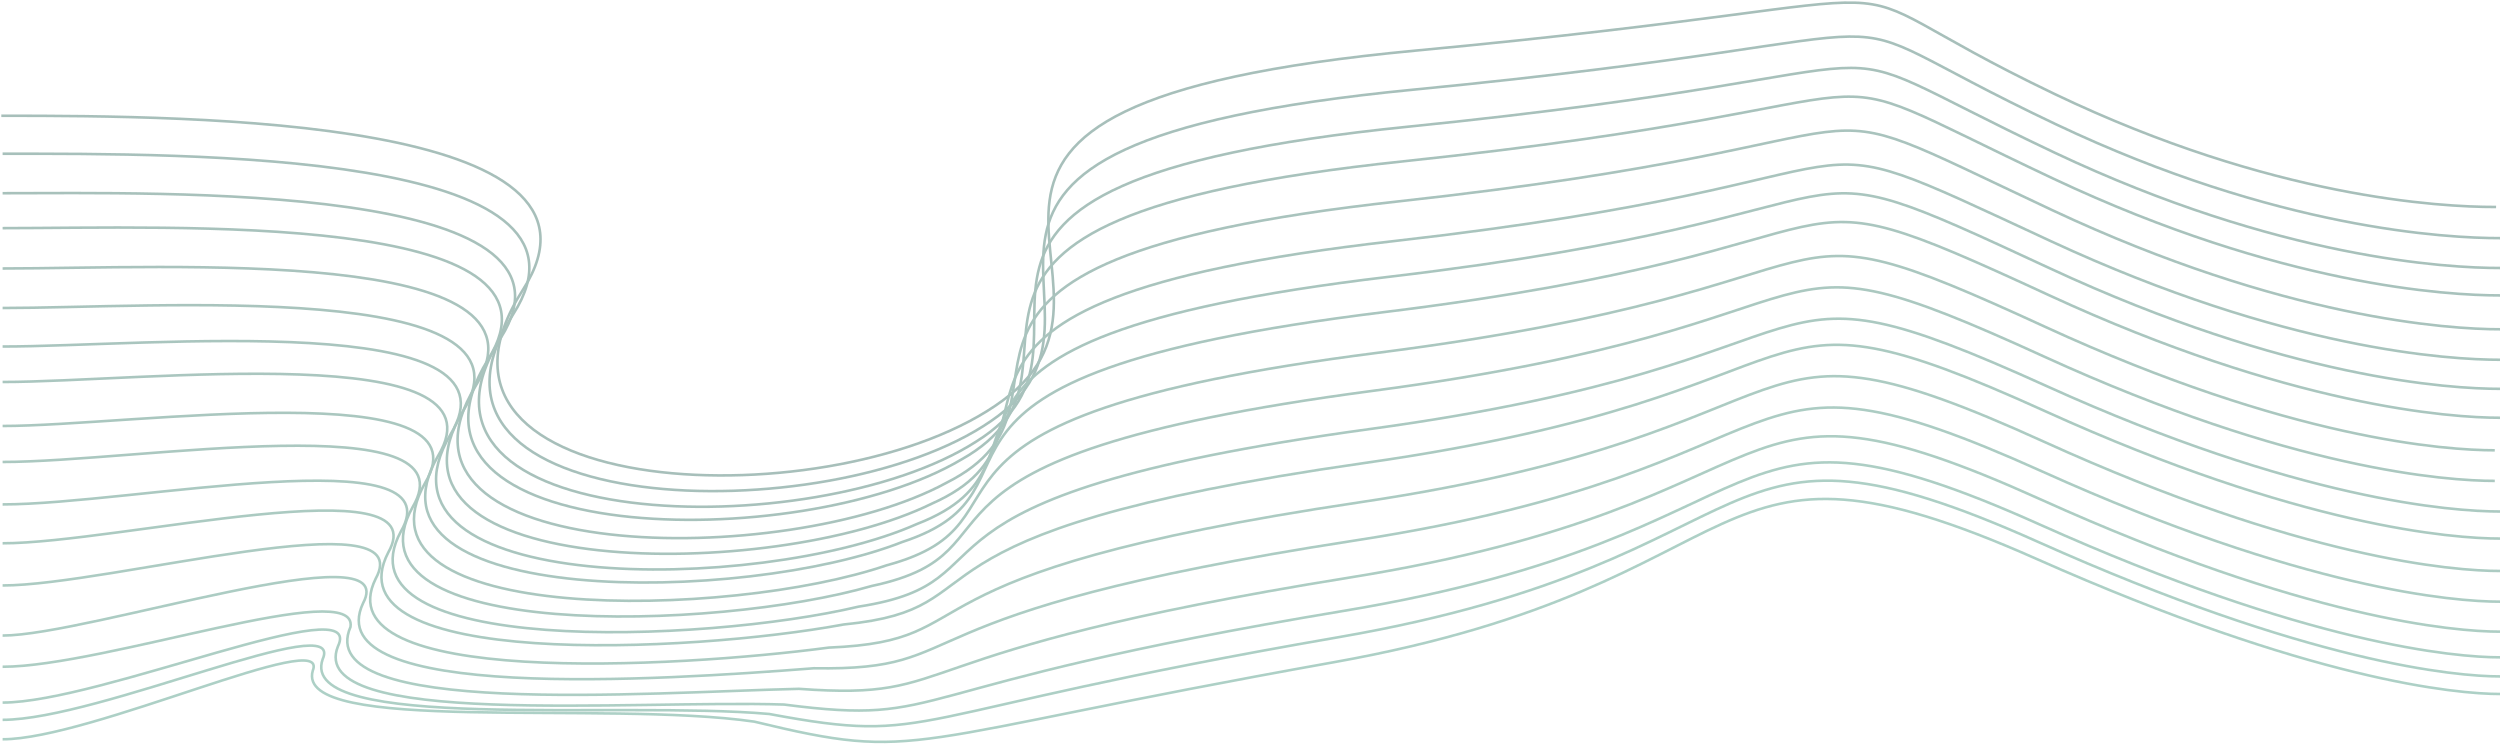 <svg width="957" height="285" viewBox="0 0 957 285" fill="none" xmlns="http://www.w3.org/2000/svg">
<g style="mix-blend-mode:screen; opacity: .4">
<path d="M1 44.31C74.289 44.31 242.346 45.31 200.231 110.825C147.587 192.718 321.003 199.784 383.969 153.226C446.936 106.668 315.841 40.571 541.902 19.371C767.962 -1.83 682.286 -13.886 786.542 35.999C869.947 75.906 934.355 79.229 955 79.229" stroke="#235F53" stroke-linecap="square"/>
<path d="M1 58.848C71.611 58.848 236.484 57.858 196.449 120.292C146.482 198.552 316.674 204.39 379.311 161.21C442.374 118.461 318.312 55.988 540.997 34.326C763.682 12.664 681.207 -2.624 787.056 47.596C871.734 87.771 936.59 91.16 957 91.16" stroke="#246255"/>
<path d="M1 73.963C61.377 73.963 229.612 69.739 191.654 129.412C144.363 204.439 311.34 209.08 373.651 169.056C436.814 129.893 319.778 70.722 539.099 48.49C758.421 26.259 679.143 7.668 786.59 58.475C872.547 99.12 936.823 102.592 957 102.592" stroke="#256456"/>
<path d="M1 87.333C65.471 87.333 222.74 80.699 186.86 137.572C142.243 209.321 306.007 212.759 367.991 175.919C431.253 140.373 321.243 84.541 537.202 61.751C753.16 38.96 677.079 17.067 786.124 68.436C873.36 109.532 937.056 113.085 957 113.085" stroke="#266758"/>
<path d="M1 102.774C64.448 102.774 215.866 93.728 182.064 147.77C140.122 216.198 300.672 218.429 362.33 184.797C425.692 152.891 322.707 100.434 535.303 77.094C747.899 53.755 675.014 28.565 785.657 80.472C874.171 121.998 937.289 126.047 957 126.047" stroke="#27695A"/>
<path d="M1 117.904C58.307 117.904 208.994 106.527 177.27 157.366C138.003 222.002 295.338 223.018 356.669 192.815C420.132 164.757 324.172 116.03 533.405 92.312C742.638 68.595 672.95 40.309 785.191 92.379C874.984 134.034 937.522 137.72 957 137.72" stroke="#286C5B"/>
<path d="M1 132.648C56.261 132.648 202.123 117.962 172.476 166.255C135.884 227.935 290.005 227.75 351.01 200.586C414.573 176.01 325.639 130.384 531.509 105.983C737.379 81.582 670.886 49.837 784.726 102.74C875.797 145.062 937.755 148.848 957 148.848" stroke="#296E5D"/>
<path d="M1 146.225C54.214 146.225 195.25 129.15 167.681 174.534C133.763 232.795 284.67 231.404 345.349 207.491C409.011 186.595 327.103 144.416 529.61 119.504C732.117 94.592 668.821 59.601 784.259 112.958C876.609 155.644 937.988 159.919 957 159.919" stroke="#2A715F"/>
<path d="M1 163.065C50.08 163.065 188.221 142.374 162.751 184.832C131.534 239.651 279.103 237.057 339.405 216.4C403.114 199.186 328.293 160.468 527.271 135.061C726.248 109.654 666.199 71.443 783.136 125.224C876.687 168.249 936.237 172.376 955 172.376" stroke="#2B7360"/>
<path d="M1 176.842C52.117 176.842 181.329 154.626 157.938 194.144C129.397 245.501 273.735 241.711 333.702 224.31C397.502 210.774 329.711 175.527 525.301 149.641C720.891 123.756 664.043 82.361 782.561 136.532C877.376 179.869 936.472 184.088 955 184.088" stroke="#2C7662"/>
<path d="M1 193.09C50.169 193.09 174.803 166.899 153.446 203.465C127.527 251.346 268.929 246.368 328.688 232.218C392.712 222.35 331.821 190.579 524.427 164.234C717.033 137.888 663.274 93.35 783.624 147.876C879.904 191.496 938.669 195.805 957 195.805" stroke="#2D7864"/>
<path d="M1 207.969C45.041 207.969 167.9 177.58 148.626 211.483C125.388 256.265 263.554 250.056 322.977 239.05C387.092 232.78 333.241 204.238 522.455 177.219C711.669 150.2 661.116 102.152 783.049 157.473C880.595 201.73 938.905 206.163 957 206.163" stroke="#2E7B65"/>
<path d="M1 224.116C41.962 224.116 160.999 190.314 143.807 221.53C123.248 263.185 258.179 255.73 317.267 247.902C381.474 245.267 334.66 219.984 520.482 192.282C706.305 164.579 658.958 112.978 782.473 169.109C881.285 214.014 939.141 218.573 957 218.573" stroke="#2F7E67"/>
<path d="M1 243.291C33.765 243.291 154.101 202.652 138.989 230.884C121.111 269.017 252.806 260.385 311.56 255.812C375.857 256.843 336.08 235.061 518.511 206.933C700.943 178.806 656.801 124.13 781.898 180.546C881.975 225.679 939.377 230.322 957 230.322" stroke="#308069"/>
<path d="M1 255.234C39.904 255.234 137.162 220.603 134.174 239.969C118.973 274.932 247.435 265.041 305.854 263.685C370.242 268.396 337.499 249.916 516.54 221.099C695.582 192.283 654.644 134.017 781.322 191.246C882.665 237.03 939.612 241.8 957 241.8" stroke="#31836A"/>
<path d="M1 268.947C38.268 268.947 140.309 224.871 129.359 247.419C116.836 278.889 242.064 267.827 300.149 269.704C364.628 278.058 338.917 263.054 514.57 233.809C690.223 204.564 652.488 143.232 780.747 200.756C883.355 246.775 939.848 251.629 957 251.629" stroke="#32856C"/>
<path d="M1 275.548C37.846 275.548 132.394 232.593 123.523 252.321C113.677 280.492 236.697 268.194 294.447 273.311C359.017 285.352 340.335 273.728 512.601 243.882C684.866 214.035 650.333 149.276 780.173 207.437C884.045 253.966 940.083 258.933 957 258.933" stroke="#32886E"/>
<path d="M1 282.995C34.77 282.995 126.527 239.952 119.735 256.711C112.565 281.37 231.33 267.939 288.746 276.244C353.407 291.863 341.753 283.7 510.632 253.491C679.51 223.283 648.178 155.625 779.598 213.957C884.734 260.623 940.319 265.663 957 265.663" stroke="#338A70"/>
</g>
</svg>
